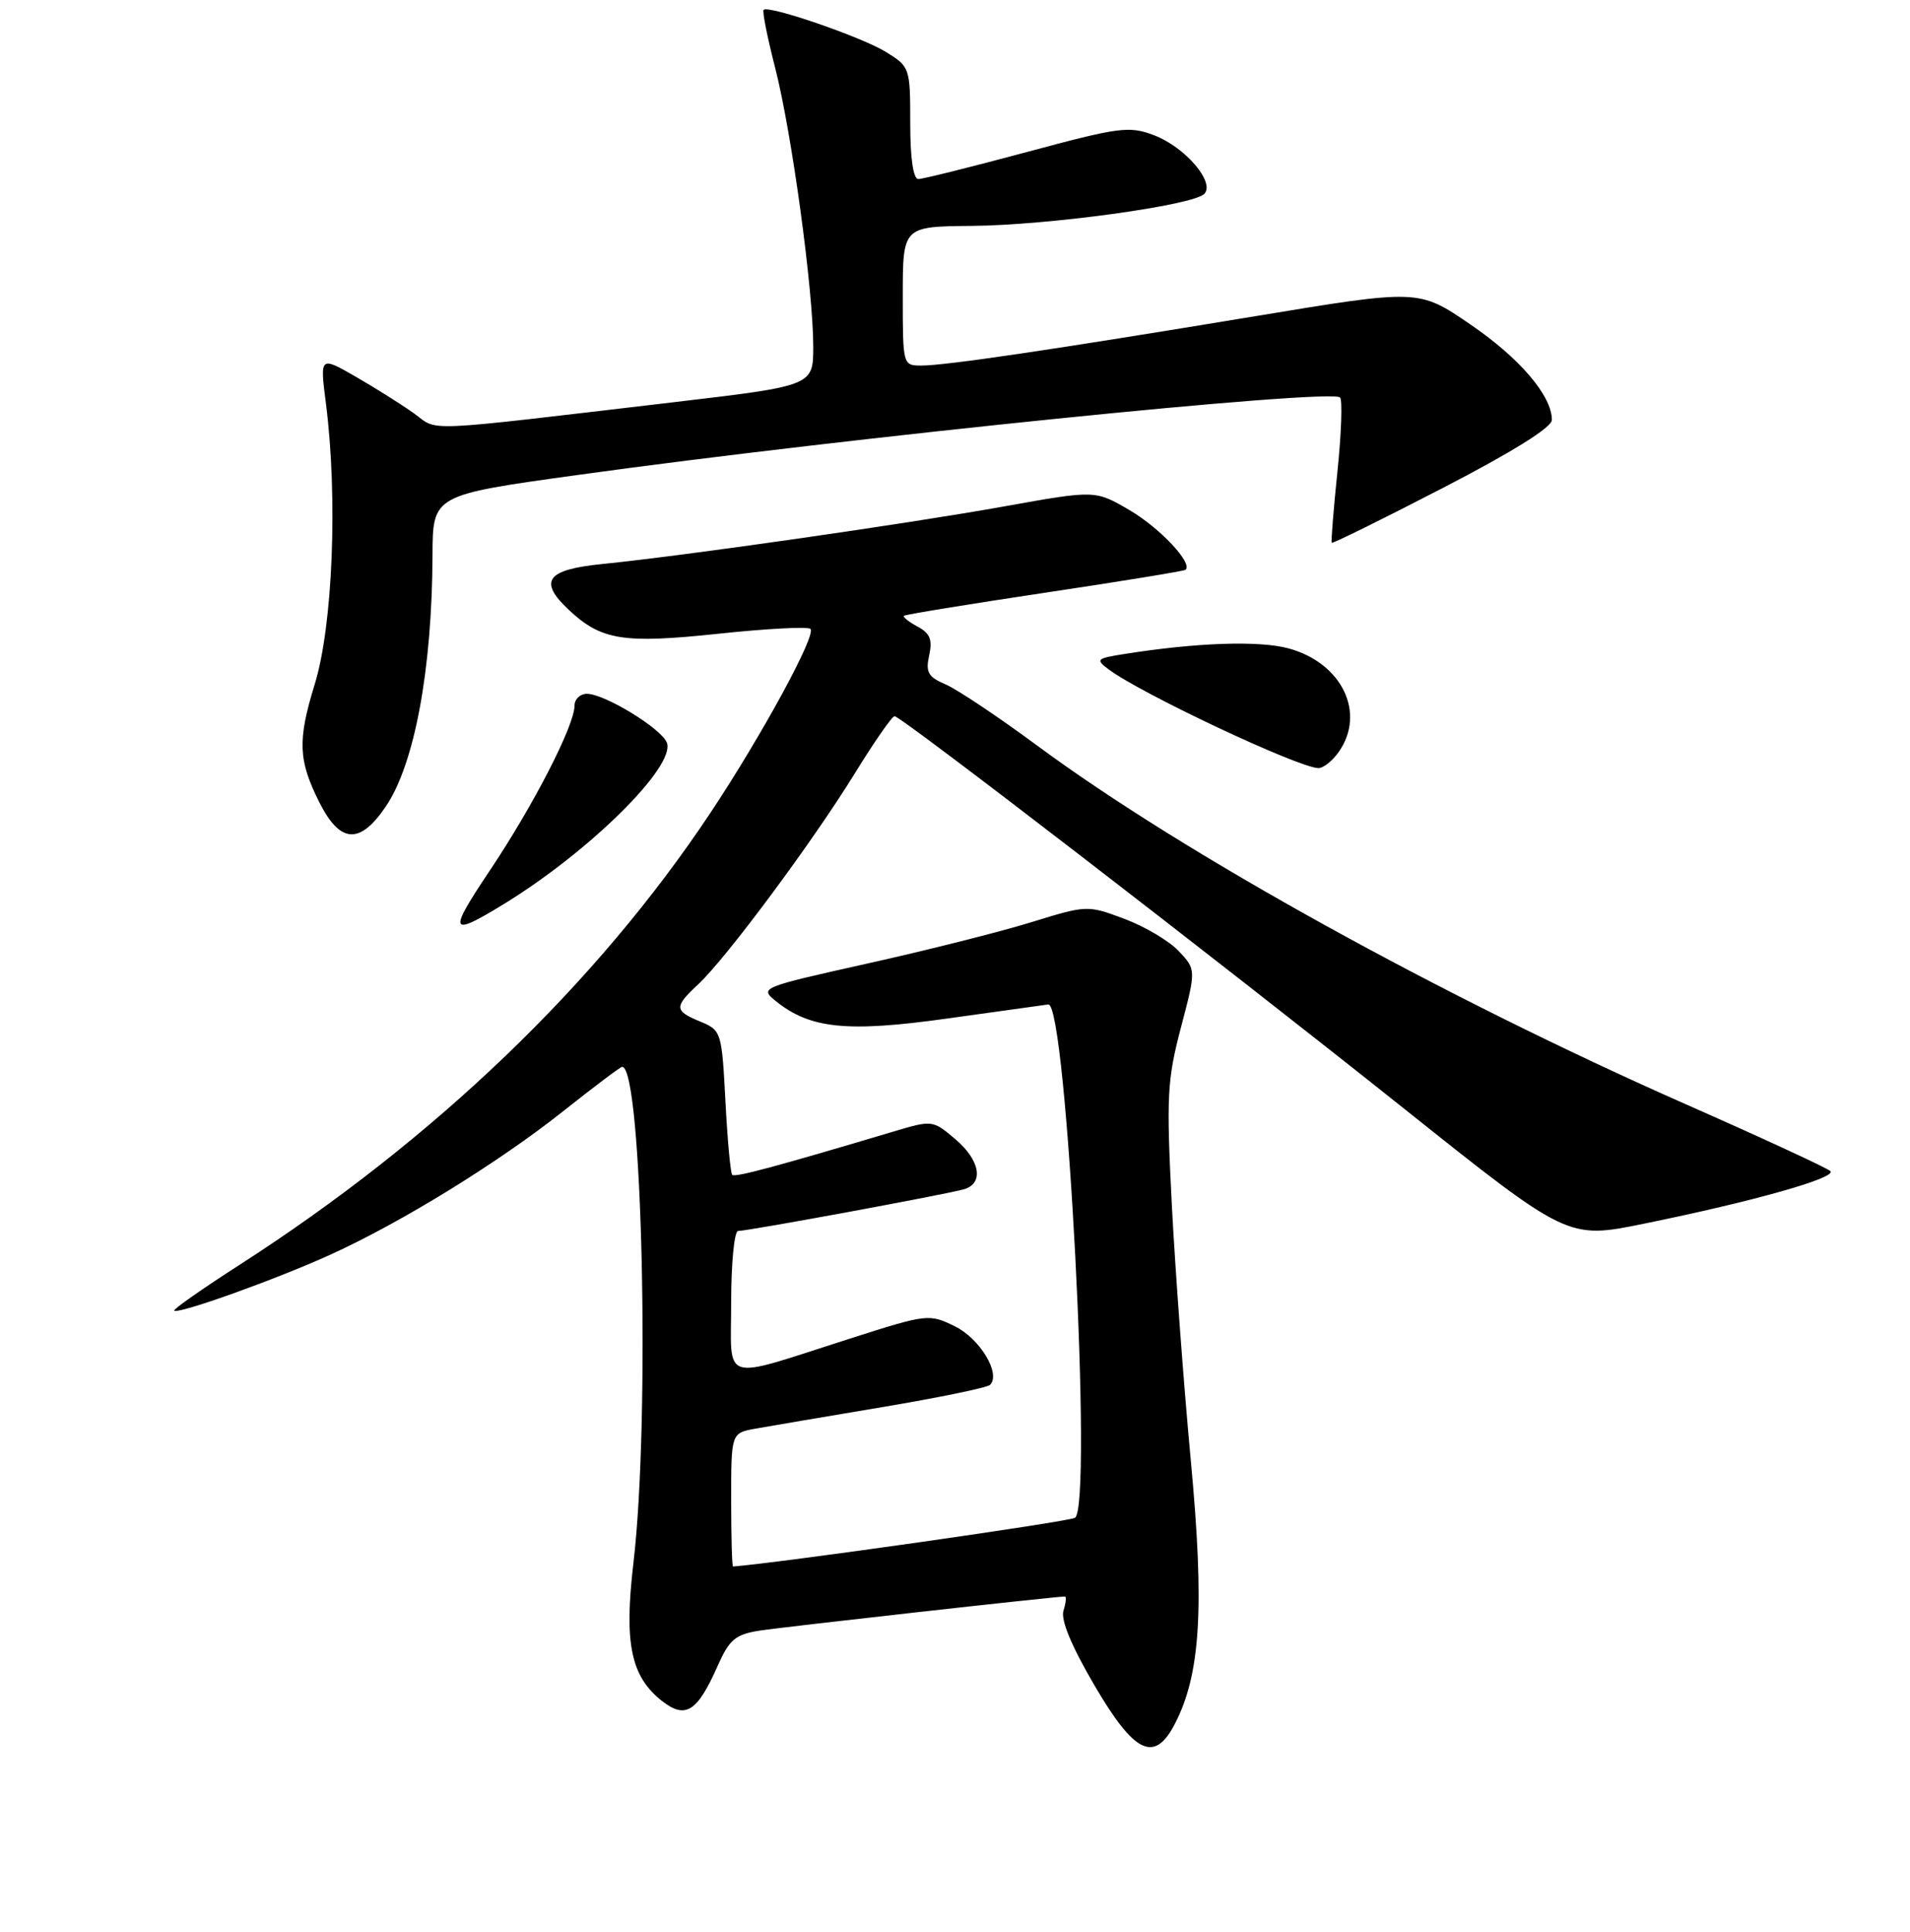 <?xml version="1.0" encoding="UTF-8" standalone="no"?>
<!DOCTYPE svg PUBLIC "-//W3C//DTD SVG 1.1//EN" "http://www.w3.org/Graphics/SVG/1.1/DTD/svg11.dtd" >
<svg xmlns="http://www.w3.org/2000/svg" xmlns:xlink="http://www.w3.org/1999/xlink" version="1.1" viewBox="0 0 256 259">
 <g >
 <path fill="currentColor"
d=" M 157.47 231.07 C 160.91 224.42 161.45 215.51 159.62 195.94 C 158.67 185.80 157.52 170.30 157.06 161.50 C 156.32 146.99 156.43 144.78 158.28 137.74 C 160.32 129.97 160.32 129.97 157.99 127.49 C 156.71 126.13 153.43 124.18 150.69 123.16 C 145.75 121.31 145.68 121.32 138.21 123.62 C 134.08 124.90 124.19 127.39 116.23 129.16 C 101.97 132.34 101.79 132.41 103.97 134.18 C 108.57 137.90 113.54 138.41 127.00 136.52 C 133.88 135.56 139.95 134.71 140.50 134.64 C 142.97 134.30 146.49 201.96 144.08 203.45 C 143.22 203.98 104.99 209.43 98.25 209.98 C 98.11 209.99 98.00 205.97 98.00 201.05 C 98.00 192.09 98.00 192.09 101.25 191.50 C 103.04 191.18 110.69 189.88 118.27 188.61 C 125.84 187.34 132.33 186.00 132.70 185.63 C 134.18 184.15 131.35 179.43 127.98 177.78 C 124.52 176.09 124.30 176.11 113.98 179.41 C 96.30 185.06 98.00 185.58 98.00 174.52 C 98.00 169.28 98.42 165.00 98.93 165.00 C 100.29 165.00 127.18 160.03 129.25 159.40 C 131.92 158.58 131.34 155.46 127.99 152.65 C 125.01 150.13 124.94 150.13 119.74 151.68 C 103.93 156.40 98.52 157.85 98.14 157.48 C 97.91 157.25 97.50 152.80 97.23 147.60 C 96.74 138.31 96.68 138.11 93.87 136.94 C 90.35 135.49 90.32 134.98 93.60 131.92 C 97.33 128.45 108.92 112.83 114.52 103.75 C 117.14 99.49 119.56 96.00 119.90 96.00 C 120.78 96.00 162.97 128.50 188.32 148.71 C 210.14 166.11 210.14 166.11 220.32 164.03 C 235.02 161.04 246.27 157.86 245.32 156.97 C 244.87 156.55 236.18 152.53 226.00 148.04 C 193.24 133.58 158.70 114.49 139.00 99.93 C 133.78 96.07 128.25 92.38 126.72 91.73 C 124.39 90.73 124.04 90.11 124.54 87.84 C 125.00 85.74 124.65 84.88 122.98 83.99 C 121.80 83.36 120.98 82.70 121.16 82.54 C 121.35 82.37 129.82 80.99 140.00 79.46 C 150.18 77.94 158.67 76.55 158.89 76.38 C 159.93 75.52 155.49 70.79 151.41 68.39 C 146.80 65.69 146.80 65.69 134.65 67.87 C 121.56 70.22 91.71 74.50 80.75 75.60 C 73.23 76.35 72.11 77.88 76.25 81.76 C 80.60 85.83 83.54 86.30 96.27 84.95 C 102.74 84.26 108.30 83.97 108.63 84.30 C 109.44 85.11 102.12 98.56 95.23 108.94 C 80.01 131.84 58.27 152.72 32.11 169.54 C 27.12 172.75 23.18 175.51 23.35 175.68 C 23.87 176.20 37.03 171.48 44.28 168.18 C 53.83 163.84 66.88 155.79 75.56 148.89 C 79.64 145.65 83.16 143.00 83.39 143.00 C 86.09 143.00 87.16 190.30 84.90 209.50 C 83.63 220.26 84.55 224.71 88.71 227.99 C 91.87 230.47 93.45 229.48 96.17 223.34 C 97.75 219.77 98.55 219.09 101.76 218.58 C 104.87 218.09 141.45 214.00 142.73 214.00 C 142.95 214.00 142.87 214.85 142.54 215.89 C 142.15 217.12 143.59 220.61 146.68 225.89 C 152.05 235.08 154.73 236.37 157.47 231.07 Z  M 67.50 121.20 C 79.02 114.15 90.59 102.70 89.38 99.55 C 88.65 97.65 81.04 93.00 78.66 93.00 C 77.75 93.00 77.00 93.72 77.00 94.61 C 77.00 97.25 71.50 107.95 65.65 116.69 C 60.01 125.11 60.24 125.64 67.50 121.20 Z  M 51.72 108.09 C 55.57 102.37 57.91 89.78 57.97 74.43 C 58.00 66.36 58.00 66.36 77.25 63.69 C 113.67 58.63 178.38 52.05 179.61 53.28 C 179.94 53.61 179.79 58.07 179.26 63.19 C 178.73 68.31 178.39 72.62 178.49 72.76 C 178.59 72.90 185.28 69.60 193.34 65.43 C 202.70 60.59 208.00 57.29 208.00 56.29 C 208.00 53.05 203.70 48.01 197.05 43.47 C 190.16 38.76 190.16 38.76 168.33 42.37 C 141.08 46.88 126.74 49.00 123.51 49.00 C 121.01 49.00 121.00 48.96 121.00 39.68 C 121.00 30.36 121.00 30.36 130.25 30.28 C 140.56 30.19 159.87 27.53 161.40 26.00 C 162.92 24.48 158.86 19.72 154.68 18.13 C 151.34 16.86 150.06 17.03 137.62 20.38 C 130.22 22.37 123.68 24.00 123.09 24.00 C 122.40 24.00 122.00 21.22 122.00 16.49 C 122.00 9.08 121.95 8.94 118.75 6.97 C 115.50 4.96 103.00 0.66 102.35 1.32 C 102.15 1.51 102.85 5.02 103.90 9.11 C 106.12 17.80 109.00 38.86 109.00 46.45 C 109.00 51.71 109.00 51.71 90.25 53.92 C 55.79 57.97 58.86 57.84 55.50 55.42 C 53.85 54.24 50.33 52.02 47.69 50.50 C 42.87 47.73 42.87 47.73 43.69 54.12 C 45.29 66.71 44.61 83.85 42.18 91.73 C 39.87 99.23 39.97 101.89 42.78 107.50 C 45.57 113.08 48.23 113.26 51.72 108.09 Z  M 179.44 100.78 C 183.11 95.55 179.85 88.85 172.70 86.91 C 168.74 85.84 160.31 86.13 150.60 87.68 C 146.95 88.26 146.82 88.40 148.60 89.73 C 152.90 92.96 173.92 102.86 176.69 102.96 C 177.35 102.98 178.59 102.00 179.44 100.78 Z "/>
</g>
</svg>